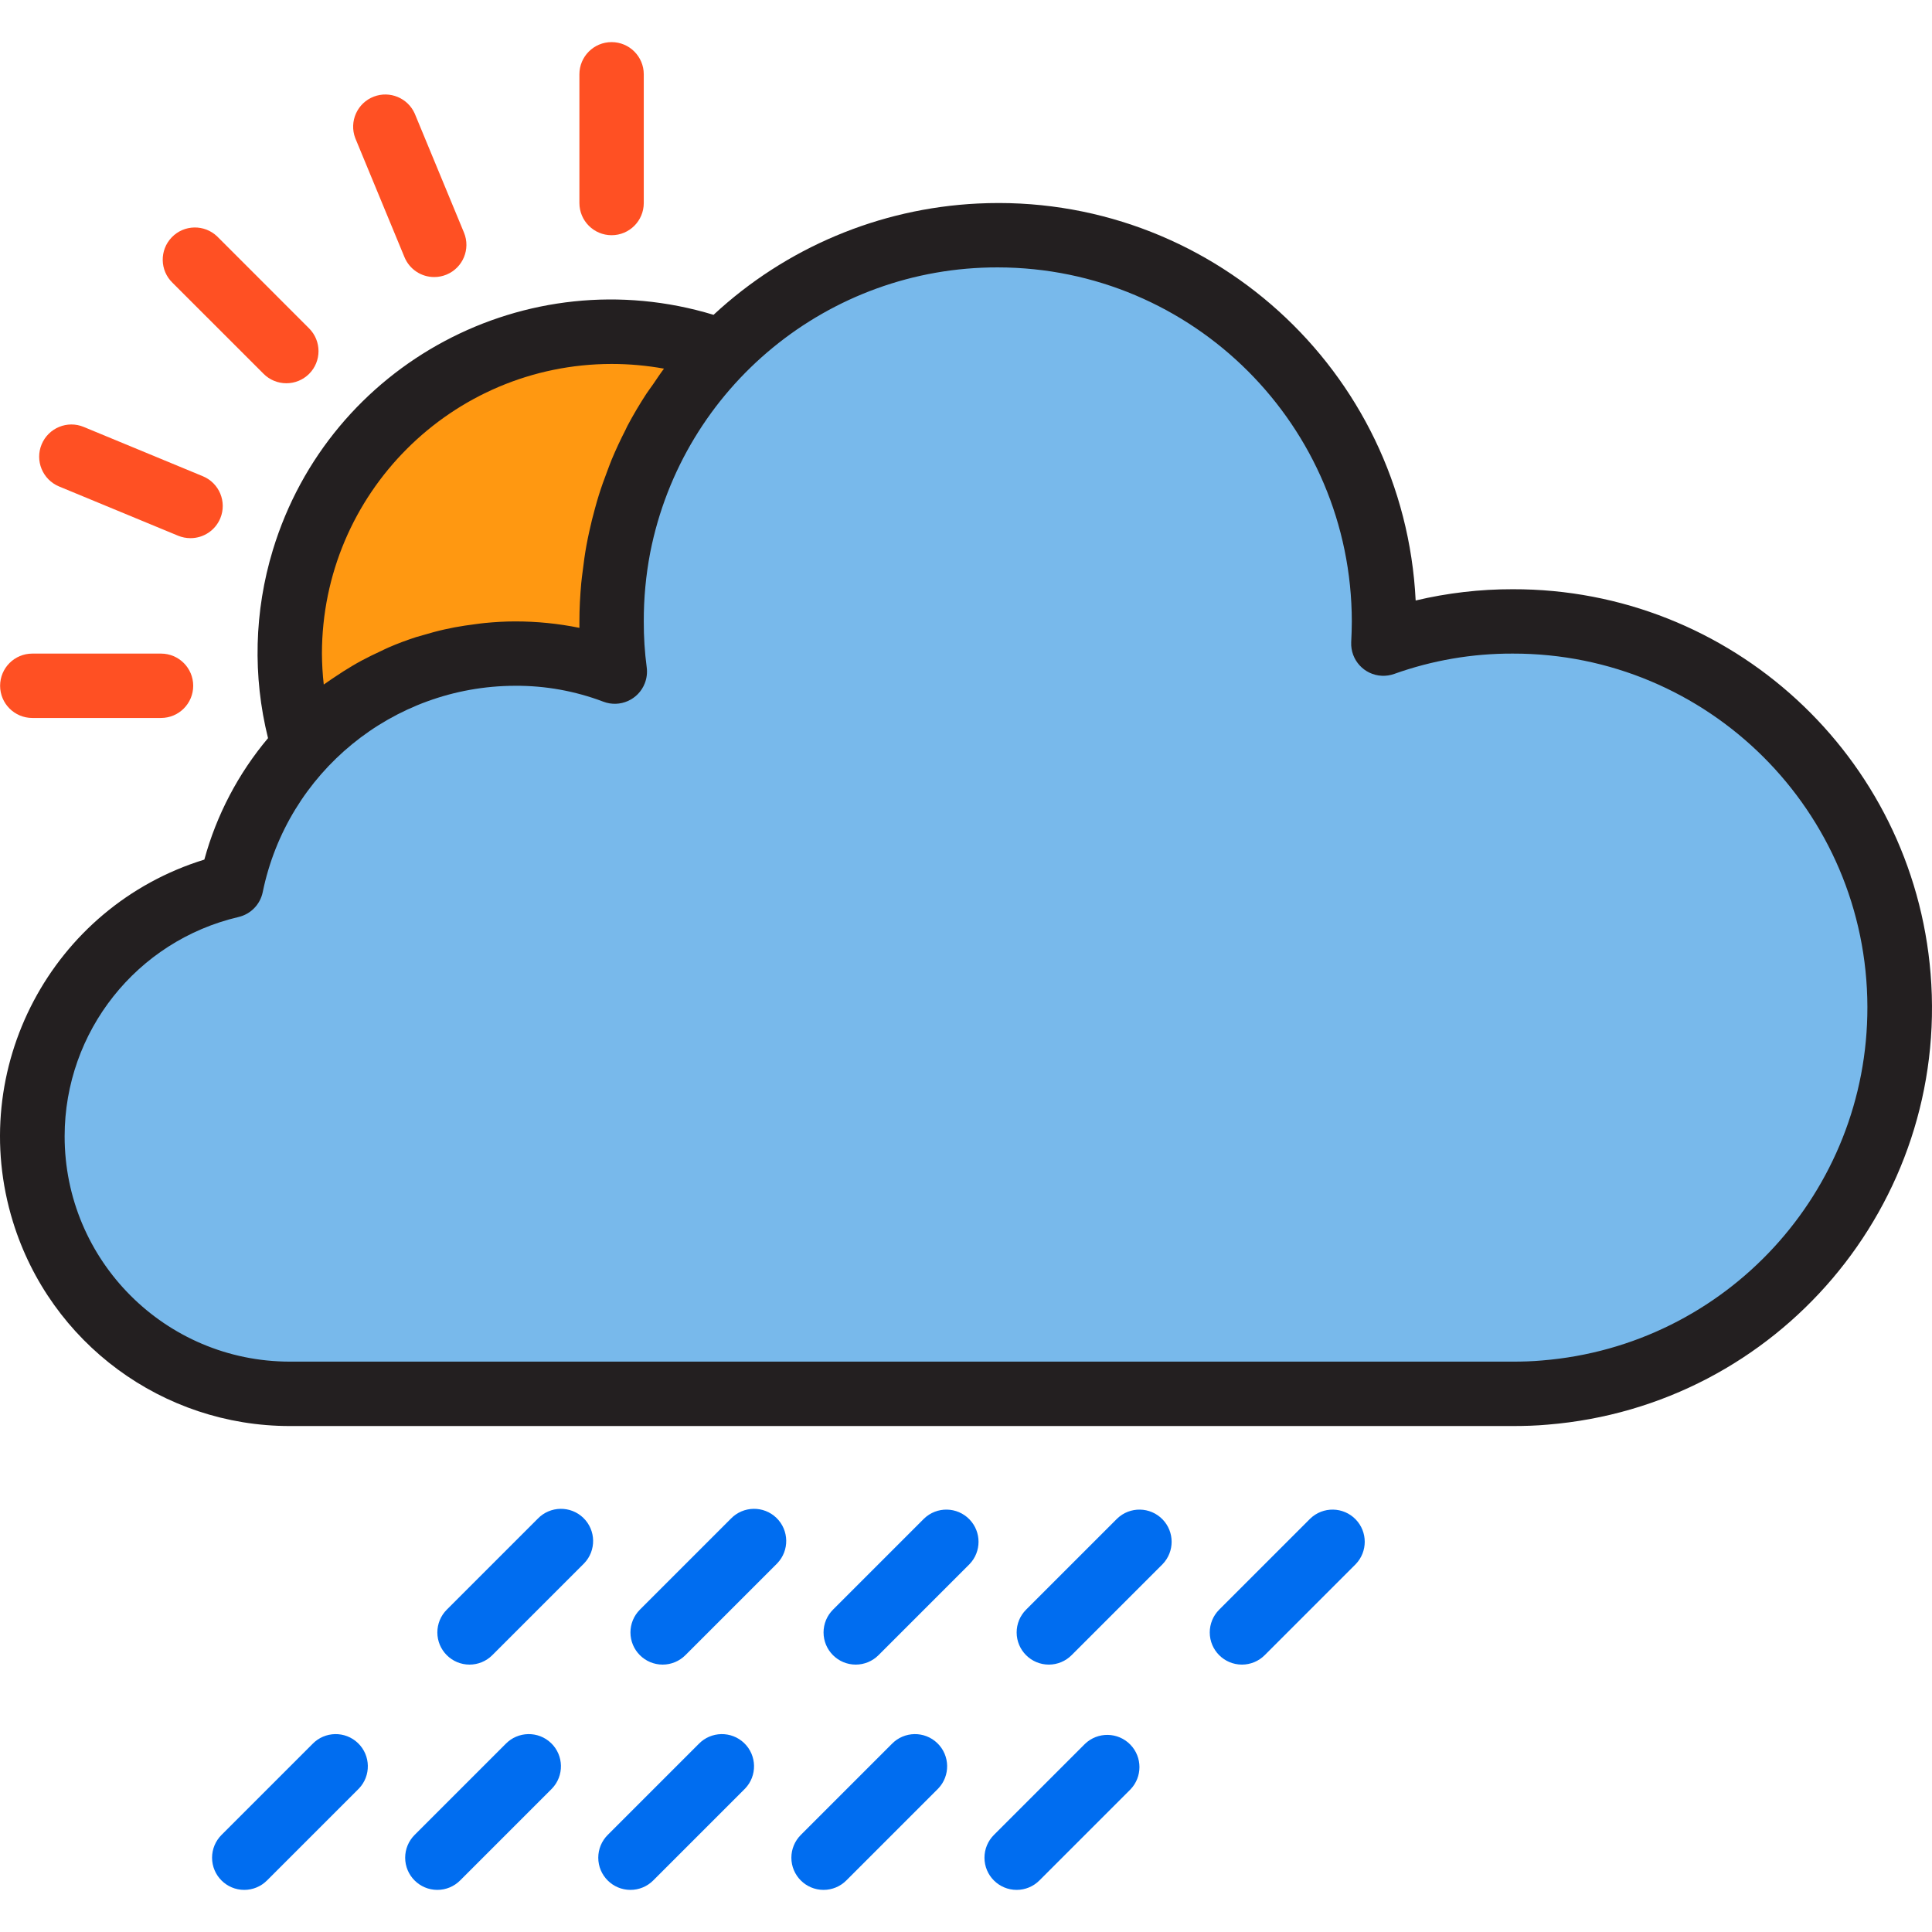 <?xml version="1.0" encoding="iso-8859-1"?>
<!-- Generator: Adobe Illustrator 19.0.0, SVG Export Plug-In . SVG Version: 6.00 Build 0)  -->
<svg version="1.1" id="Capa_1" xmlns="http://www.w3.org/2000/svg" xmlns:xlink="http://www.w3.org/1999/xlink" x="0px" y="0px"
	 viewBox="0 0 511.999 511.999" style="enable-background:new 0 0 511.999 511.999;" xml:space="preserve">
<path style="fill:#78B9EB;" d="M400.887,164.68c-11.685-0.034-23.284,1.962-34.286,5.885c0.085-1.962,0.171-3.923,0.171-5.885
	c0-56.521-45.826-102.347-102.347-102.347S162.077,108.159,162.077,164.68c-0.017,4.452,0.264,8.896,0.853,13.305
	c-8.444-3.207-17.408-4.819-26.44-4.776c-36.478,0.085-67.89,25.757-75.225,61.494c-36.691,8.58-59.489,45.28-50.909,81.972
	c7.215,30.866,34.738,52.7,66.432,52.7h324.099c2.9,0,5.714-0.085,8.529-0.341c56.334-4.614,98.27-54.014,93.656-110.356
	C498.723,205.5,454.244,164.586,400.887,164.68z"/>
<path style="fill:#FF9811;" d="M162.93,177.985c-0.589-4.409-0.87-8.853-0.853-13.305c-0.085-26.789,10.397-52.53,29.169-71.643
	C146.939,76.96,97.983,99.852,81.905,144.16c-3.377,9.314-5.109,19.139-5.117,29.05c0.009,8.29,1.211,16.538,3.582,24.478
	c14.474-15.625,34.815-24.504,56.12-24.478C145.523,173.167,154.487,174.787,162.93,177.985z"/>
<path style="fill:#231F20;" d="M400.887,156.151c-8.665-0.017-17.297,0.989-25.723,2.985
	c-3.011-61.11-54.994-108.215-116.113-105.196c-26.064,1.288-50.841,11.727-69.954,29.493
	C139.629,68.397,87.338,96.312,72.302,145.78c-4.921,16.196-5.365,33.416-1.271,49.835c-7.889,9.382-13.646,20.367-16.879,32.188
	C13.64,240.298-9.064,283.275,3.431,323.779c9.928,32.18,39.677,54.133,73.357,54.133h324.099c3.164,0,6.235-0.094,9.237-0.367
	c61.033-4.972,106.475-58.483,101.503-119.516C506.928,200.382,458.722,156.032,400.887,156.151z M162.077,96.449
	c4.657,0,9.305,0.418,13.885,1.245c-1.023,1.348-1.928,2.755-2.883,4.137c-0.597,0.853-1.237,1.706-1.808,2.559
	c-1.791,2.763-3.471,5.586-5.006,8.486c-0.196,0.375-0.35,0.768-0.546,1.143c-1.313,2.559-2.525,5.16-3.633,7.813
	c-0.426,1.023-0.785,2.064-1.186,3.105c-0.785,2.064-1.535,4.137-2.192,6.243c-0.375,1.186-0.708,2.371-1.032,3.565
	c-0.571,2.047-1.083,4.119-1.535,6.209c-0.256,1.203-0.52,2.405-0.733,3.616c-0.409,2.243-0.716,4.503-0.989,6.772
	c-0.128,1.066-0.29,2.124-0.384,3.198c-0.299,3.377-0.486,6.729-0.486,10.141c0,0.571,0,1.143,0,1.706
	c-5.612-1.143-11.326-1.714-17.058-1.706c-2.678,0-5.339,0.162-7.992,0.418c-0.853,0.077-1.62,0.196-2.431,0.299
	c-1.876,0.23-3.744,0.52-5.586,0.853c-0.853,0.162-1.706,0.333-2.559,0.529c-1.962,0.435-3.906,0.964-5.834,1.544
	c-0.623,0.179-1.245,0.333-1.859,0.529c-2.473,0.81-4.913,1.706-7.301,2.755c-0.648,0.273-1.262,0.597-1.902,0.896
	c-1.757,0.802-3.488,1.655-5.194,2.559c-0.853,0.444-1.638,0.921-2.448,1.39c-1.535,0.904-3.045,1.868-4.52,2.866
	c-0.742,0.495-1.484,0.981-2.209,1.501c-0.281,0.205-0.58,0.384-0.853,0.589c-0.307-2.721-0.469-5.459-0.486-8.196
	C85.368,130.838,119.706,96.5,162.077,96.449z M408.64,360.539c-2.559,0.23-5.117,0.307-7.753,0.307H76.788
	c-32.973-0.026-59.685-26.772-59.66-59.745c0.017-27.702,19.096-51.754,46.065-58.082c3.25-0.751,5.757-3.326,6.431-6.593
	c6.516-31.77,34.44-54.602,66.867-54.687c7.983-0.051,15.906,1.373,23.378,4.205c4.392,1.689,9.331-0.503,11.019-4.896
	c0.52-1.348,0.682-2.797,0.495-4.222c-0.537-4.026-0.793-8.085-0.776-12.145c-0.017-6.124,0.554-12.239,1.706-18.252
	c8.674-43.975,47.284-75.652,92.112-75.566c51.788,0.06,93.759,42.031,93.818,93.818c0,1.842-0.077,3.676-0.162,5.51
	c-0.205,4.708,3.437,8.691,8.145,8.896c1.109,0.051,2.217-0.119,3.267-0.495c10.073-3.599,20.7-5.424,31.395-5.382
	c51.813-0.094,93.895,41.834,93.989,93.648C494.97,315.796,457.417,356.59,408.64,360.539z"/>
<g>
	<path style="fill:#FF5023;" d="M162.077,62.333c-4.708,0-8.529-3.821-8.529-8.529V19.689c0-4.708,3.821-8.529,8.529-8.529
		c4.708,0,8.529,3.821,8.529,8.529v34.116C170.606,58.521,166.785,62.333,162.077,62.333z"/>
	<path style="fill:#FF5023;" d="M115.083,73.421c-3.454,0.009-6.567-2.073-7.889-5.262L94.145,36.601
		c-1.672-4.401,0.537-9.331,4.938-11.002c4.222-1.603,8.964,0.358,10.815,4.478l13.058,31.557c1.8,4.35-0.273,9.339-4.623,11.139
		C117.301,73.199,116.2,73.421,115.083,73.421z"/>
	<path style="fill:#FF5023;" d="M75.884,101.566c-2.26,0-4.435-0.896-6.03-2.499l-24.128-24.12c-3.386-3.267-3.48-8.665-0.205-12.06
		c3.267-3.386,8.665-3.48,12.06-0.205c0.068,0.068,0.145,0.136,0.213,0.213l24.12,24.128c3.326,3.335,3.326,8.734,0,12.06
		C80.302,100.679,78.136,101.575,75.884,101.566L75.884,101.566z"/>
	<path style="fill:#FF5023;" d="M50.451,142.616c-1.117,0-2.226-0.222-3.258-0.648L15.636,128.91
		c-4.35-1.817-6.414-6.815-4.597-11.164s6.815-6.414,11.164-4.597l31.557,13.058c4.35,1.8,6.422,6.789,4.623,11.139
		c-1.322,3.19-4.435,5.271-7.889,5.271H50.451z"/>
	<path style="fill:#FF5023;" d="M42.672,190.267H8.557c-4.708,0-8.529-3.821-8.529-8.529s3.821-8.529,8.529-8.529h34.116
		c4.708,0,8.529,3.821,8.529,8.529S47.38,190.267,42.672,190.267z"/>
</g>
<g>
	<path style="fill:#006DF0;" d="M226.778,441.137c-4.708,0-8.529-3.821-8.529-8.529c0-2.26,0.896-4.427,2.499-6.03l24.12-24.12
		c3.386-3.275,8.785-3.181,12.06,0.205c3.19,3.309,3.19,8.546,0,11.855l-24.12,24.12
		C231.213,440.241,229.038,441.137,226.778,441.137z"/>
	<path style="fill:#006DF0;" d="M175.604,441.137c-4.708,0-8.529-3.821-8.529-8.529c0-2.26,0.896-4.427,2.499-6.03l24.12-24.12
		c3.275-3.386,8.674-3.48,12.06-0.213c3.386,3.275,3.48,8.674,0.213,12.06c-0.068,0.068-0.136,0.145-0.213,0.213l-24.12,24.12
		C180.039,440.241,177.864,441.137,175.604,441.137z"/>
	<path style="fill:#006DF0;" d="M124.431,441.137c-4.708,0-8.529-3.821-8.529-8.529c0-2.26,0.896-4.427,2.499-6.03l24.12-24.12
		c3.275-3.386,8.674-3.48,12.06-0.213c3.386,3.275,3.48,8.674,0.213,12.06c-0.068,0.068-0.136,0.145-0.213,0.213l-24.12,24.12
		C128.866,440.241,126.691,441.137,124.431,441.137z"/>
	<path style="fill:#006DF0;" d="M277.951,441.137c-4.708,0-8.529-3.821-8.529-8.529c0-2.26,0.896-4.427,2.499-6.03l24.12-24.12
		c3.386-3.275,8.785-3.181,12.06,0.205c3.19,3.309,3.19,8.546,0,11.855l-24.12,24.12
		C282.386,440.241,280.212,441.137,277.951,441.137z"/>
	<path style="fill:#006DF0;" d="M329.125,441.137c-4.708,0-8.529-3.821-8.529-8.529c0-2.26,0.896-4.427,2.499-6.03l24.12-24.12
		c3.386-3.275,8.785-3.181,12.06,0.205c3.19,3.309,3.19,8.546,0,11.855l-24.12,24.12
		C333.56,440.241,331.385,441.137,329.125,441.137z"/>
	<path style="fill:#006DF0;" d="M167.075,500.839c-4.708,0-8.529-3.821-8.529-8.529c0-2.26,0.896-4.427,2.499-6.03l24.12-24.12
		c3.275-3.386,8.674-3.48,12.06-0.213c3.386,3.275,3.48,8.674,0.213,12.06c-0.068,0.068-0.136,0.145-0.213,0.213l-24.12,24.12
		C171.51,499.944,169.336,500.839,167.075,500.839z"/>
	<path style="fill:#006DF0;" d="M115.902,500.839c-4.708,0-8.529-3.821-8.529-8.529c0-2.26,0.896-4.427,2.499-6.03l24.12-24.12
		c3.275-3.386,8.674-3.48,12.06-0.213c3.386,3.275,3.48,8.674,0.213,12.06c-0.068,0.068-0.136,0.145-0.213,0.213l-24.12,24.12
		C120.337,499.944,118.162,500.839,115.902,500.839z"/>
	<path style="fill:#006DF0;" d="M64.728,500.839c-4.708,0-8.529-3.821-8.529-8.529c0-2.26,0.896-4.427,2.499-6.03l24.12-24.12
		c3.275-3.386,8.674-3.48,12.06-0.213c3.386,3.275,3.48,8.674,0.213,12.06c-0.068,0.068-0.136,0.145-0.213,0.213l-24.12,24.12
		C69.163,499.944,66.988,500.839,64.728,500.839z"/>
	<path style="fill:#006DF0;" d="M218.249,500.839c-4.708,0-8.529-3.821-8.529-8.529c0-2.26,0.896-4.427,2.499-6.03l24.12-24.12
		c3.275-3.386,8.674-3.48,12.06-0.213c3.386,3.275,3.48,8.674,0.213,12.06c-0.068,0.068-0.136,0.145-0.213,0.213l-24.12,24.12
		C222.684,499.944,220.509,500.839,218.249,500.839z"/>
	<path style="fill:#006DF0;" d="M269.422,500.839c-4.708,0-8.529-3.821-8.529-8.529c0-2.26,0.896-4.427,2.499-6.03l24.12-24.12
		c3.386-3.275,8.785-3.181,12.06,0.205c3.19,3.309,3.19,8.546,0,11.855l-24.12,24.12
		C273.858,499.944,271.683,500.839,269.422,500.839z"/>
</g>
<g>
</g>
<g>
</g>
<g>
</g>
<g>
</g>
<g>
</g>
<g>
</g>
<g>
</g>
<g>
</g>
<g>
</g>
<g>
</g>
<g>
</g>
<g>
</g>
<g>
</g>
<g>
</g>
<g>
</g>
</svg>
